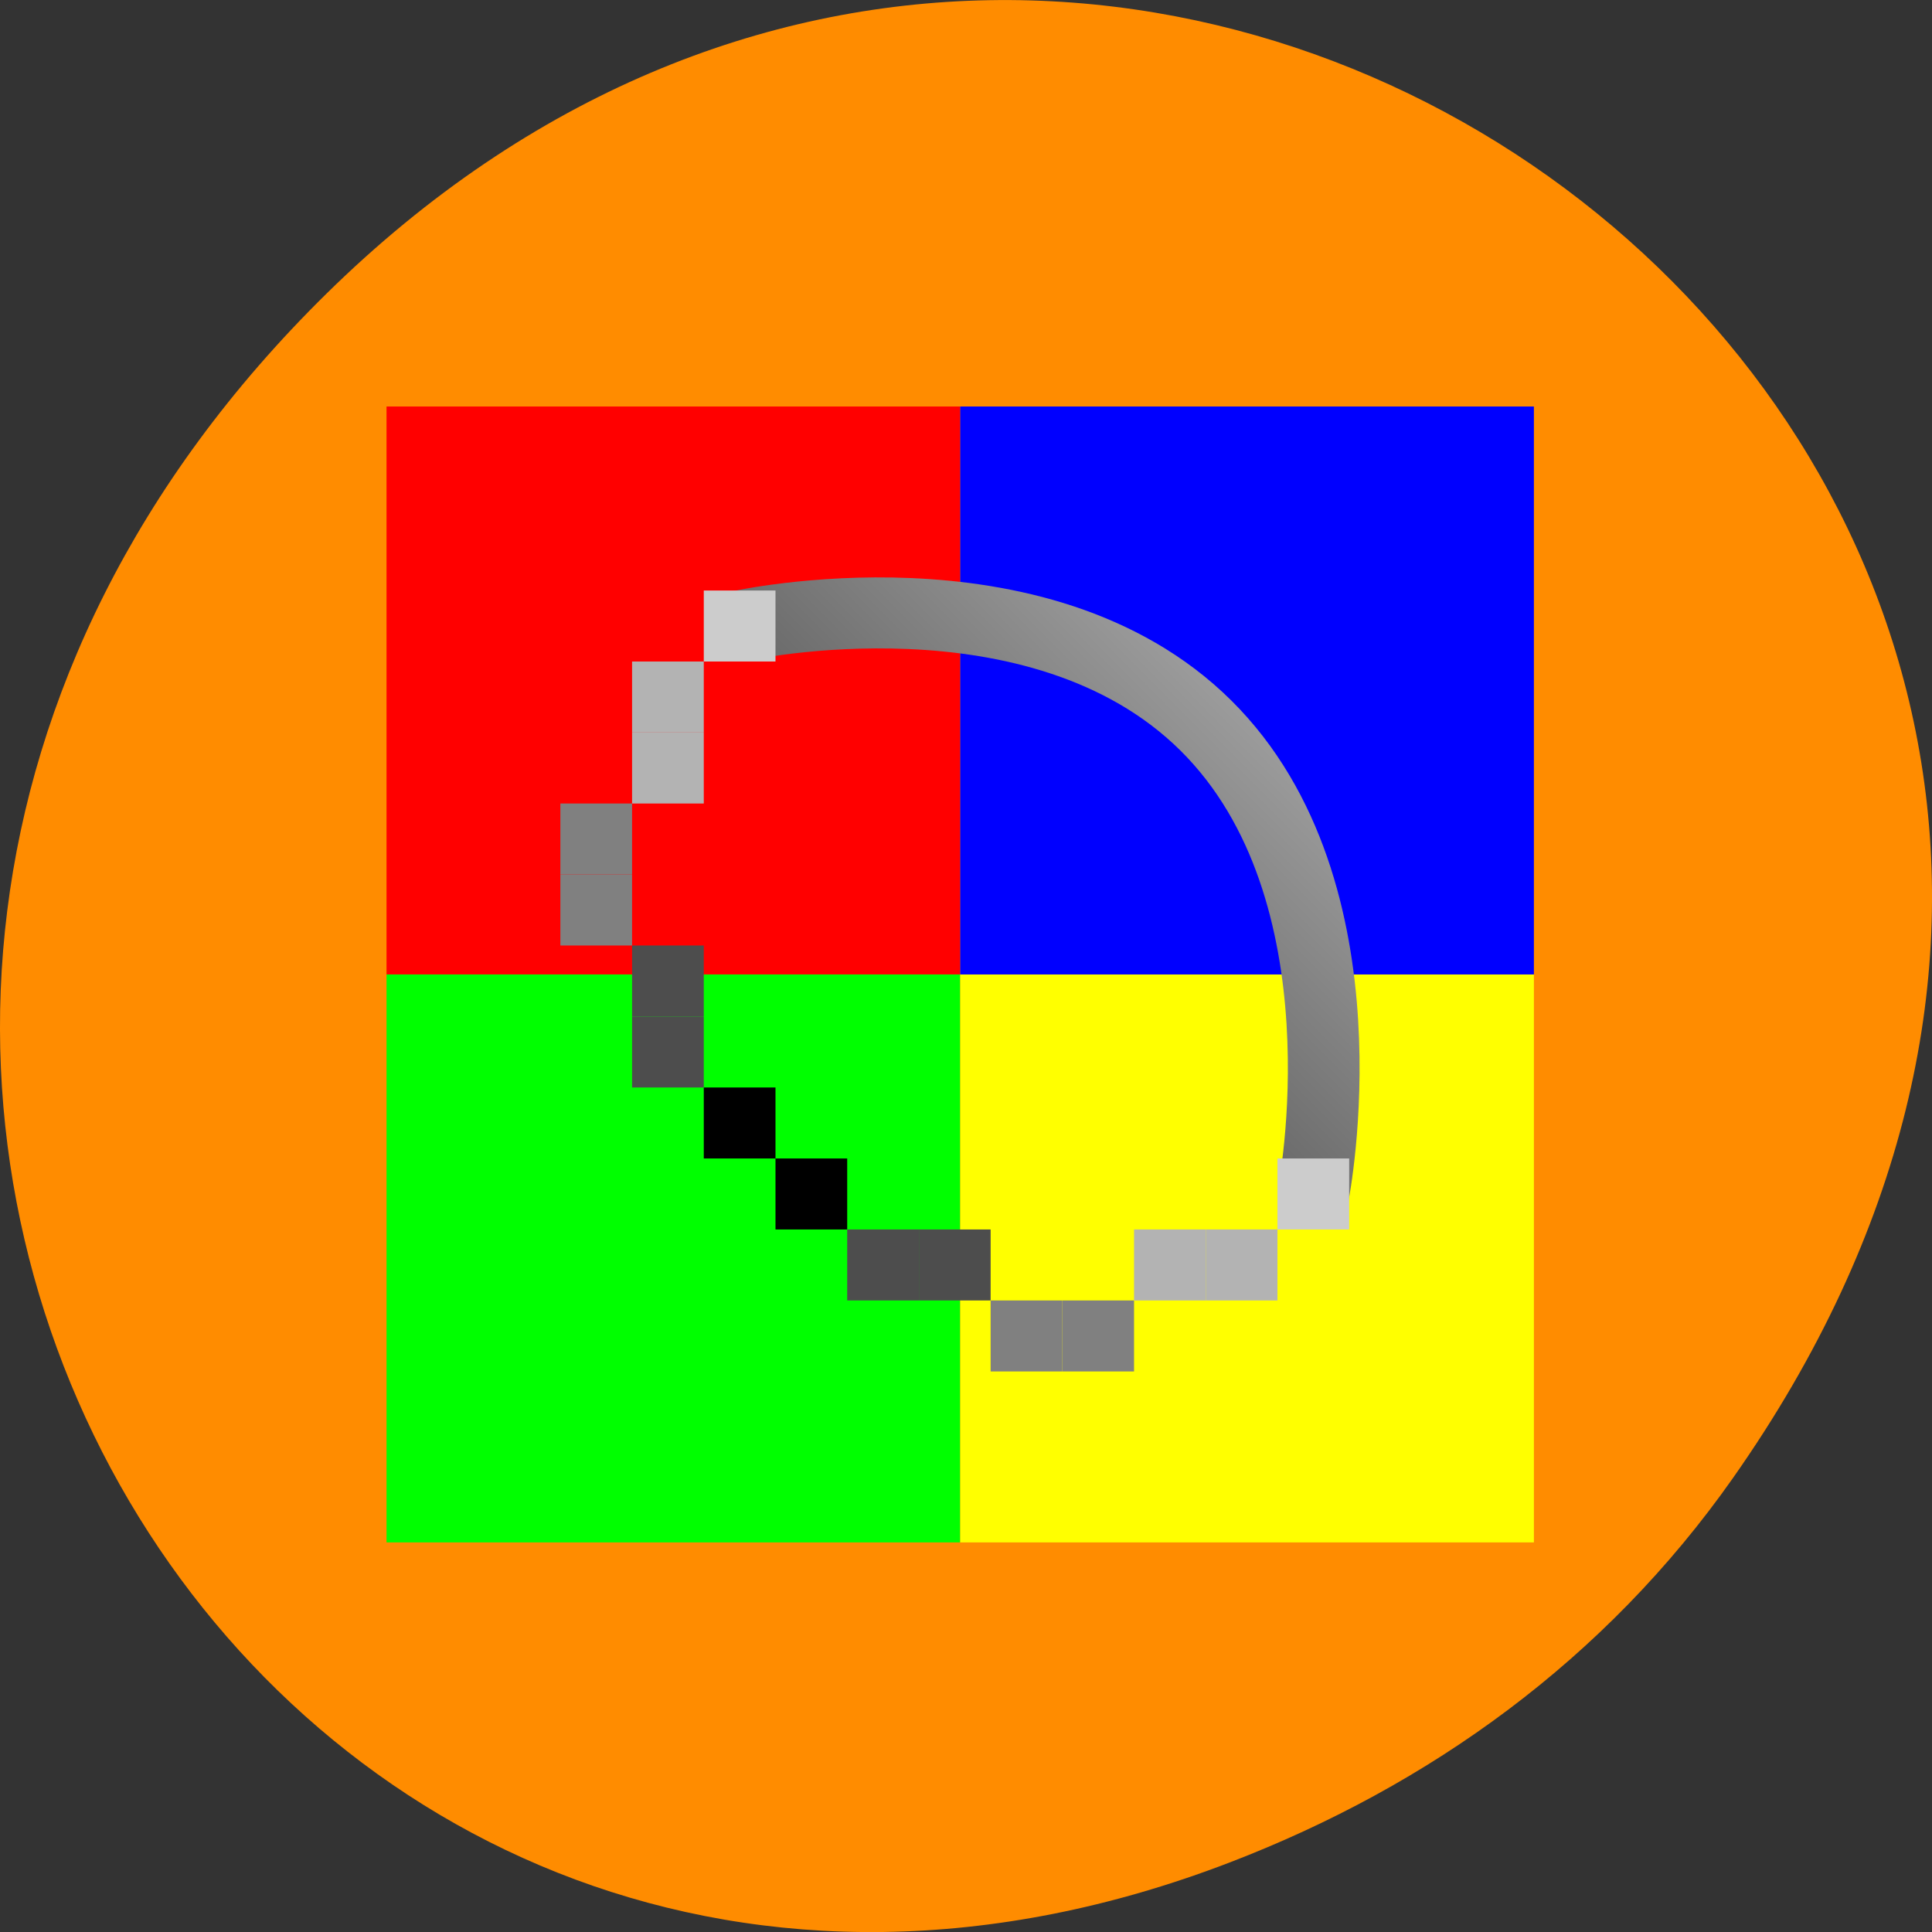 <svg xmlns="http://www.w3.org/2000/svg" viewBox="0 0 256 256"><rect x="0" y="0" width="256" height="256" fill="#333333" stroke="none"/><defs><clipPath><path d="m 171 132 h 54.625 v 24 h -54.625"/></clipPath><clipPath><rect x="6" y="6" width="84" height="80" rx="6" style="fill:#fff"/></clipPath><clipPath><path d="m 74 56.824 h 129 v 139.69 h -129"/></clipPath><clipPath><path d="m 27.707 56.824 h 82.29 v 139.69 h -82.29"/></clipPath><clipPath><path d="m 148 97 h 77.63 v 24 h -77.62"/></clipPath><clipPath><rect x="6" y="6" width="84" height="80" rx="6" style="fill:#fff"/></clipPath><clipPath><rect x="6" y="6" width="84" height="80" rx="6" style="fill:#fff"/></clipPath><clipPath><rect x="6" y="6" width="84" height="80" rx="6" style="fill:#fff"/></clipPath><clipPath><path d="m -24 13 c 0 1.105 -0.672 2 -1.5 2 -0.828 0 -1.5 -0.895 -1.5 -2 0 -1.105 0.672 -2 1.5 -2 0.828 0 1.5 0.895 1.5 2 z" transform="matrix(15.333 0 0 11.5 415 -125.5)"/></clipPath><linearGradient id="0" gradientUnits="userSpaceOnUse" x1="255.51" y1="92.58" x2="264.66" y2="83.39" gradientTransform="matrix(1.682 0 0 1.706 -175.89 -62.852)"><stop/><stop offset="1" style="stop-color:#fff"/></linearGradient></defs><g transform="translate(0 -796.36)"><path d="m 229.63 992.2 c 92.05 -130.93 -77.948 -263.6 -186.39 -156.91 -102.17 100.51 -7.449 256.68 119.69 207.86 26.526 -10.185 49.802 -26.914 66.7 -50.948 z" style="fill:#ff8c00;color:#000"/><g transform="matrix(9.502 0 0 9.407 -2356.96 86.63)" style="fill:#fff"><g transform="translate(4.749 -1.047)"><path d="m 248.69 82.22 h 8 v 8 h -8 z" style="fill:#f00"/><path d="m 248.69 90.22 h 8 v 8 h -8 z" style="fill:#0f0"/><path d="m 256.69 90.22 h 8 v 8 h -8 z" style="fill:#ff0"/><path d="m 256.69 82.22 h 8 v 8 h -8 z" style="fill:#00f"/></g><g transform="translate(2.353 0.185)"><path d="m 256.01 84.08 c 0 0 4.165 -0.935 6.5 1.4 2.335 2.335 1.5 6.6 1.5 6.6" style="fill:none;stroke:url(#0)"/><path d="m 255.51 90.58 h 1 v 1 h -1 z" style="fill:#000"/><path d="m 255.51 83.58 h 1 v 1 h -1 z" style="fill:#ccc"/><g style="fill:#4d4d4d"><path d="m 254.51 89.58 h 1 v 1 h -1 z"/><path d="m 254.51 88.58 h 1 v 1 h -1 z"/></g><g style="fill:#808080"><path d="m 253.51 87.58 h 1 v 1 h -1 z"/><path d="m 253.51 86.58 h 1 v 1 h -1 z"/></g><g style="fill:#b3b3b3"><path d="m 254.51 85.58 h 1 v 1 h -1 z"/><path d="m 254.51 84.58 h 1 v 1 h -1 z"/></g><path d="m 256.51 91.58 h 1 v 1 h -1 z" style="fill:#000"/><g style="fill:#4d4d4d"><path d="m 257.51 92.58 h 1 v 1 h -1 z"/><path d="m 258.51 92.58 h 1 v 1 h -1 z"/></g><g style="fill:#808080"><path d="m 259.51 93.58 h 1 v 1 h -1 z"/><path d="m 260.51 93.58 h 1 v 1 h -1 z"/></g><g style="fill:#b3b3b3"><path d="m 261.51 92.58 h 1 v 1 h -1 z"/><path d="m 262.51 92.58 h 1 v 1 h -1 z"/></g><path d="m 263.51 91.58 h 1 v 1 h -1 z" style="fill:#ccc"/></g></g></g></svg>